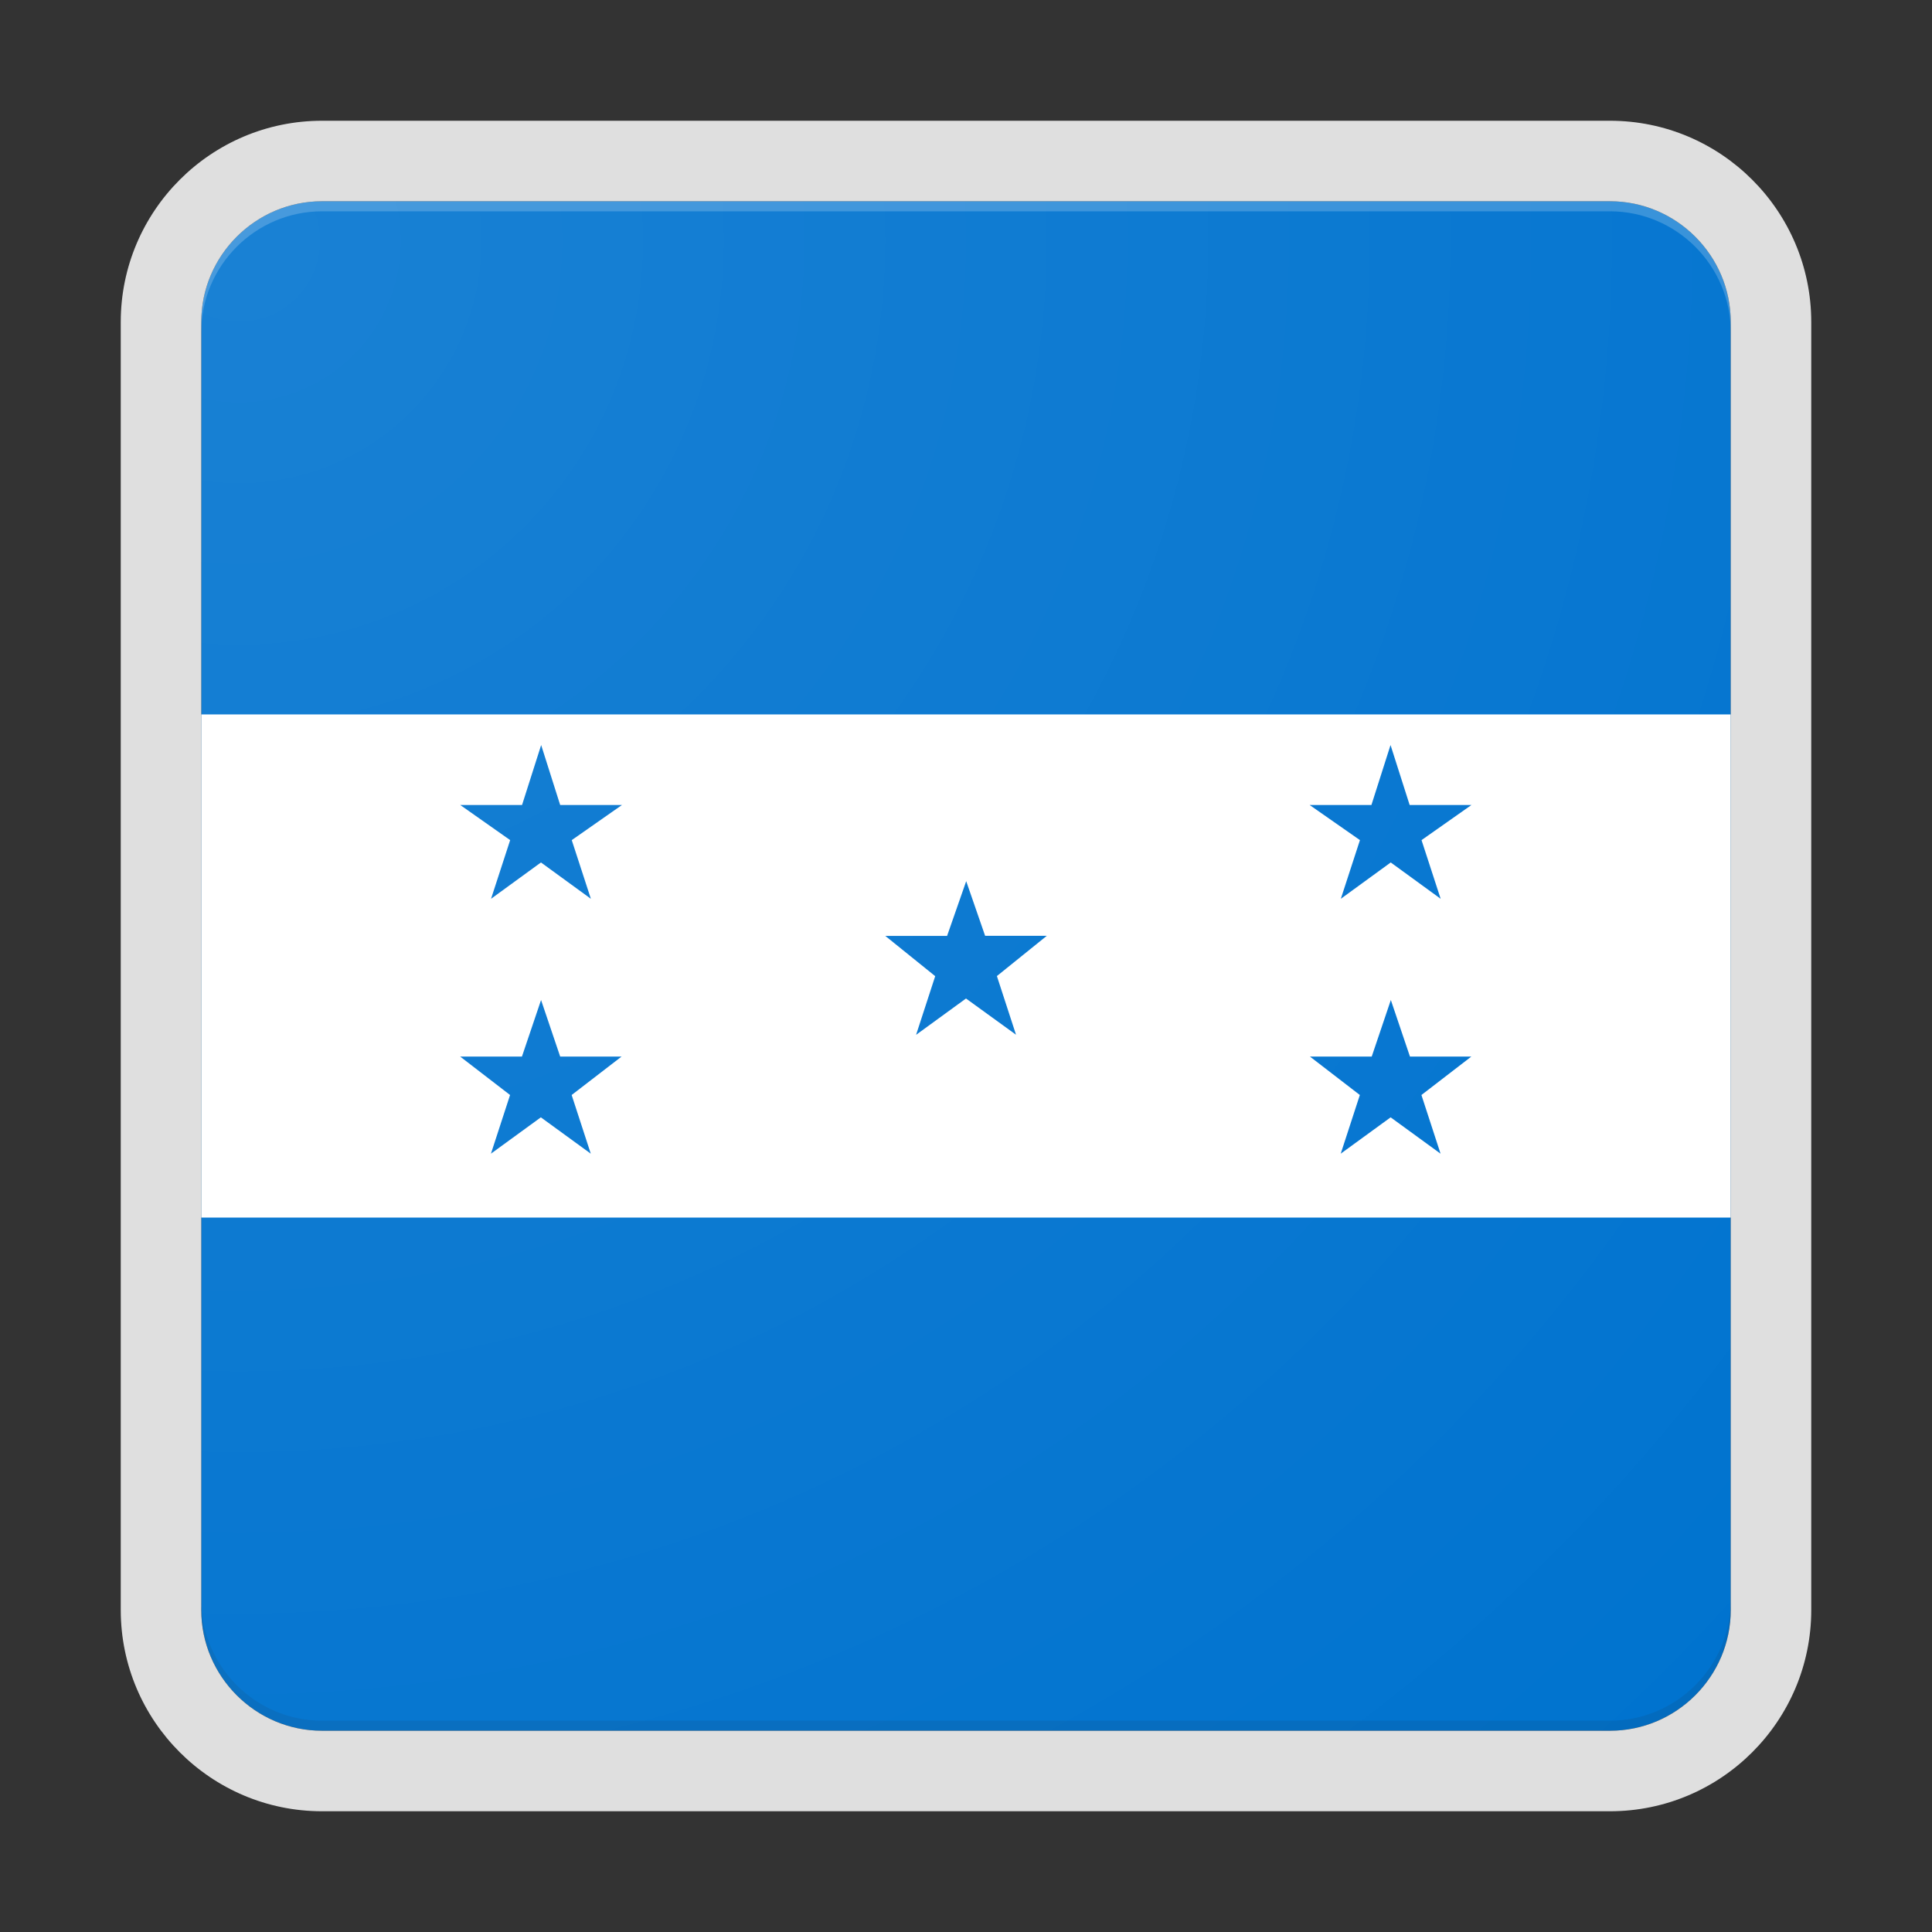 <svg xmlns="http://www.w3.org/2000/svg" width="192" height="192"><rect width="100%" height="100%" fill="#333333" stroke="none"/><path fill="#0073CF" d="M172 160V32c0-6.6-5.4-12-12-12H32c-6.6 0-12 5.4-12 12v128c0 6.6 5.4 12 12 12h128c6.6 0 12-5.4 12-12z"/><path fill="#FFF" d="M20 71h152v50H20z"/><path fill="#0073CF" d="M104.03 93l-4.96 4 1.9 5.83-4.97-3.6-4.96 3.61 1.9-5.83-4.96-4h6.14l1.9-5.44L97.9 93h6.13zm31.12-9.51l-1.9 5.83 4.96-3.61 4.96 3.61-1.9-5.83 4.96-3.49h-6.14l-1.9-5.96-1.9 5.96h-6.14l5 3.49zm4.97 21.51l-1.9-5.62-1.9 5.62h-6.14l4.96 3.82-1.9 5.83 4.96-3.61 4.96 3.61-1.9-5.83 4.96-3.82h-6.1zM53.78 74.04L51.88 80h-6.14l4.96 3.49-1.9 5.83 4.96-3.61 4.96 3.61-1.9-5.83L61.81 80h-6.14l-1.89-5.96zM55.67 105l-1.9-5.62-1.9 5.62h-6.14l4.96 3.82-1.9 5.83 4.96-3.61 4.96 3.61-1.9-5.83 4.96-3.82h-6.1z"/><path fill="none" d="M172 160V32c0-6.6-5.4-12-12-12H32c-6.6 0-12 5.4-12 12v128c0 6.6 5.4 12 12 12h128c6.6 0 12-5.4 12-12z" opacity=".4"/><path fill="none" d="M0 0v192h192V0H0z"/><path fill="#DFDFDF" d="M160 20c6.6 0 12 5.4 12 12v128c0 6.6-5.4 12-12 12H32c-6.6 0-12-5.4-12-12V32c0-6.6 5.4-12 12-12h128m0-8H32c-11.03 0-20 8.97-20 20v128c0 11.03 8.97 20 20 20h128c11.03 0 20-8.97 20-20V32c0-11.03-8.97-20-20-20z"/><path fill="#FFF" fill-opacity=".2" d="M160 20H32c-6.6 0-12 5.4-12 12v1c0-6.6 5.4-12 12-12h128c6.6 0 12 5.4 12 12v-1c0-6.6-5.4-12-12-12z"/><path fill="#212121" fill-opacity=".1" d="M160 172H32c-6.6 0-12-5.4-12-12v-1c0 6.6 5.4 12 12 12h128c6.6 0 12-5.4 12-12v1c0 6.6-5.4 12-12 12z"/><radialGradient id="a" cx="23.768" cy="23.933" r="204.625" gradientUnits="userSpaceOnUse"><stop offset="0" stop-color="#fff" stop-opacity=".1"/><stop offset="1" stop-color="#fff" stop-opacity="0"/></radialGradient><path fill="url(#a)" d="M160 172H32c-6.6 0-12-5.4-12-12V32c0-6.6 5.4-12 12-12h128c6.6 0 12 5.4 12 12v128c0 6.6-5.4 12-12 12z"/></svg>
